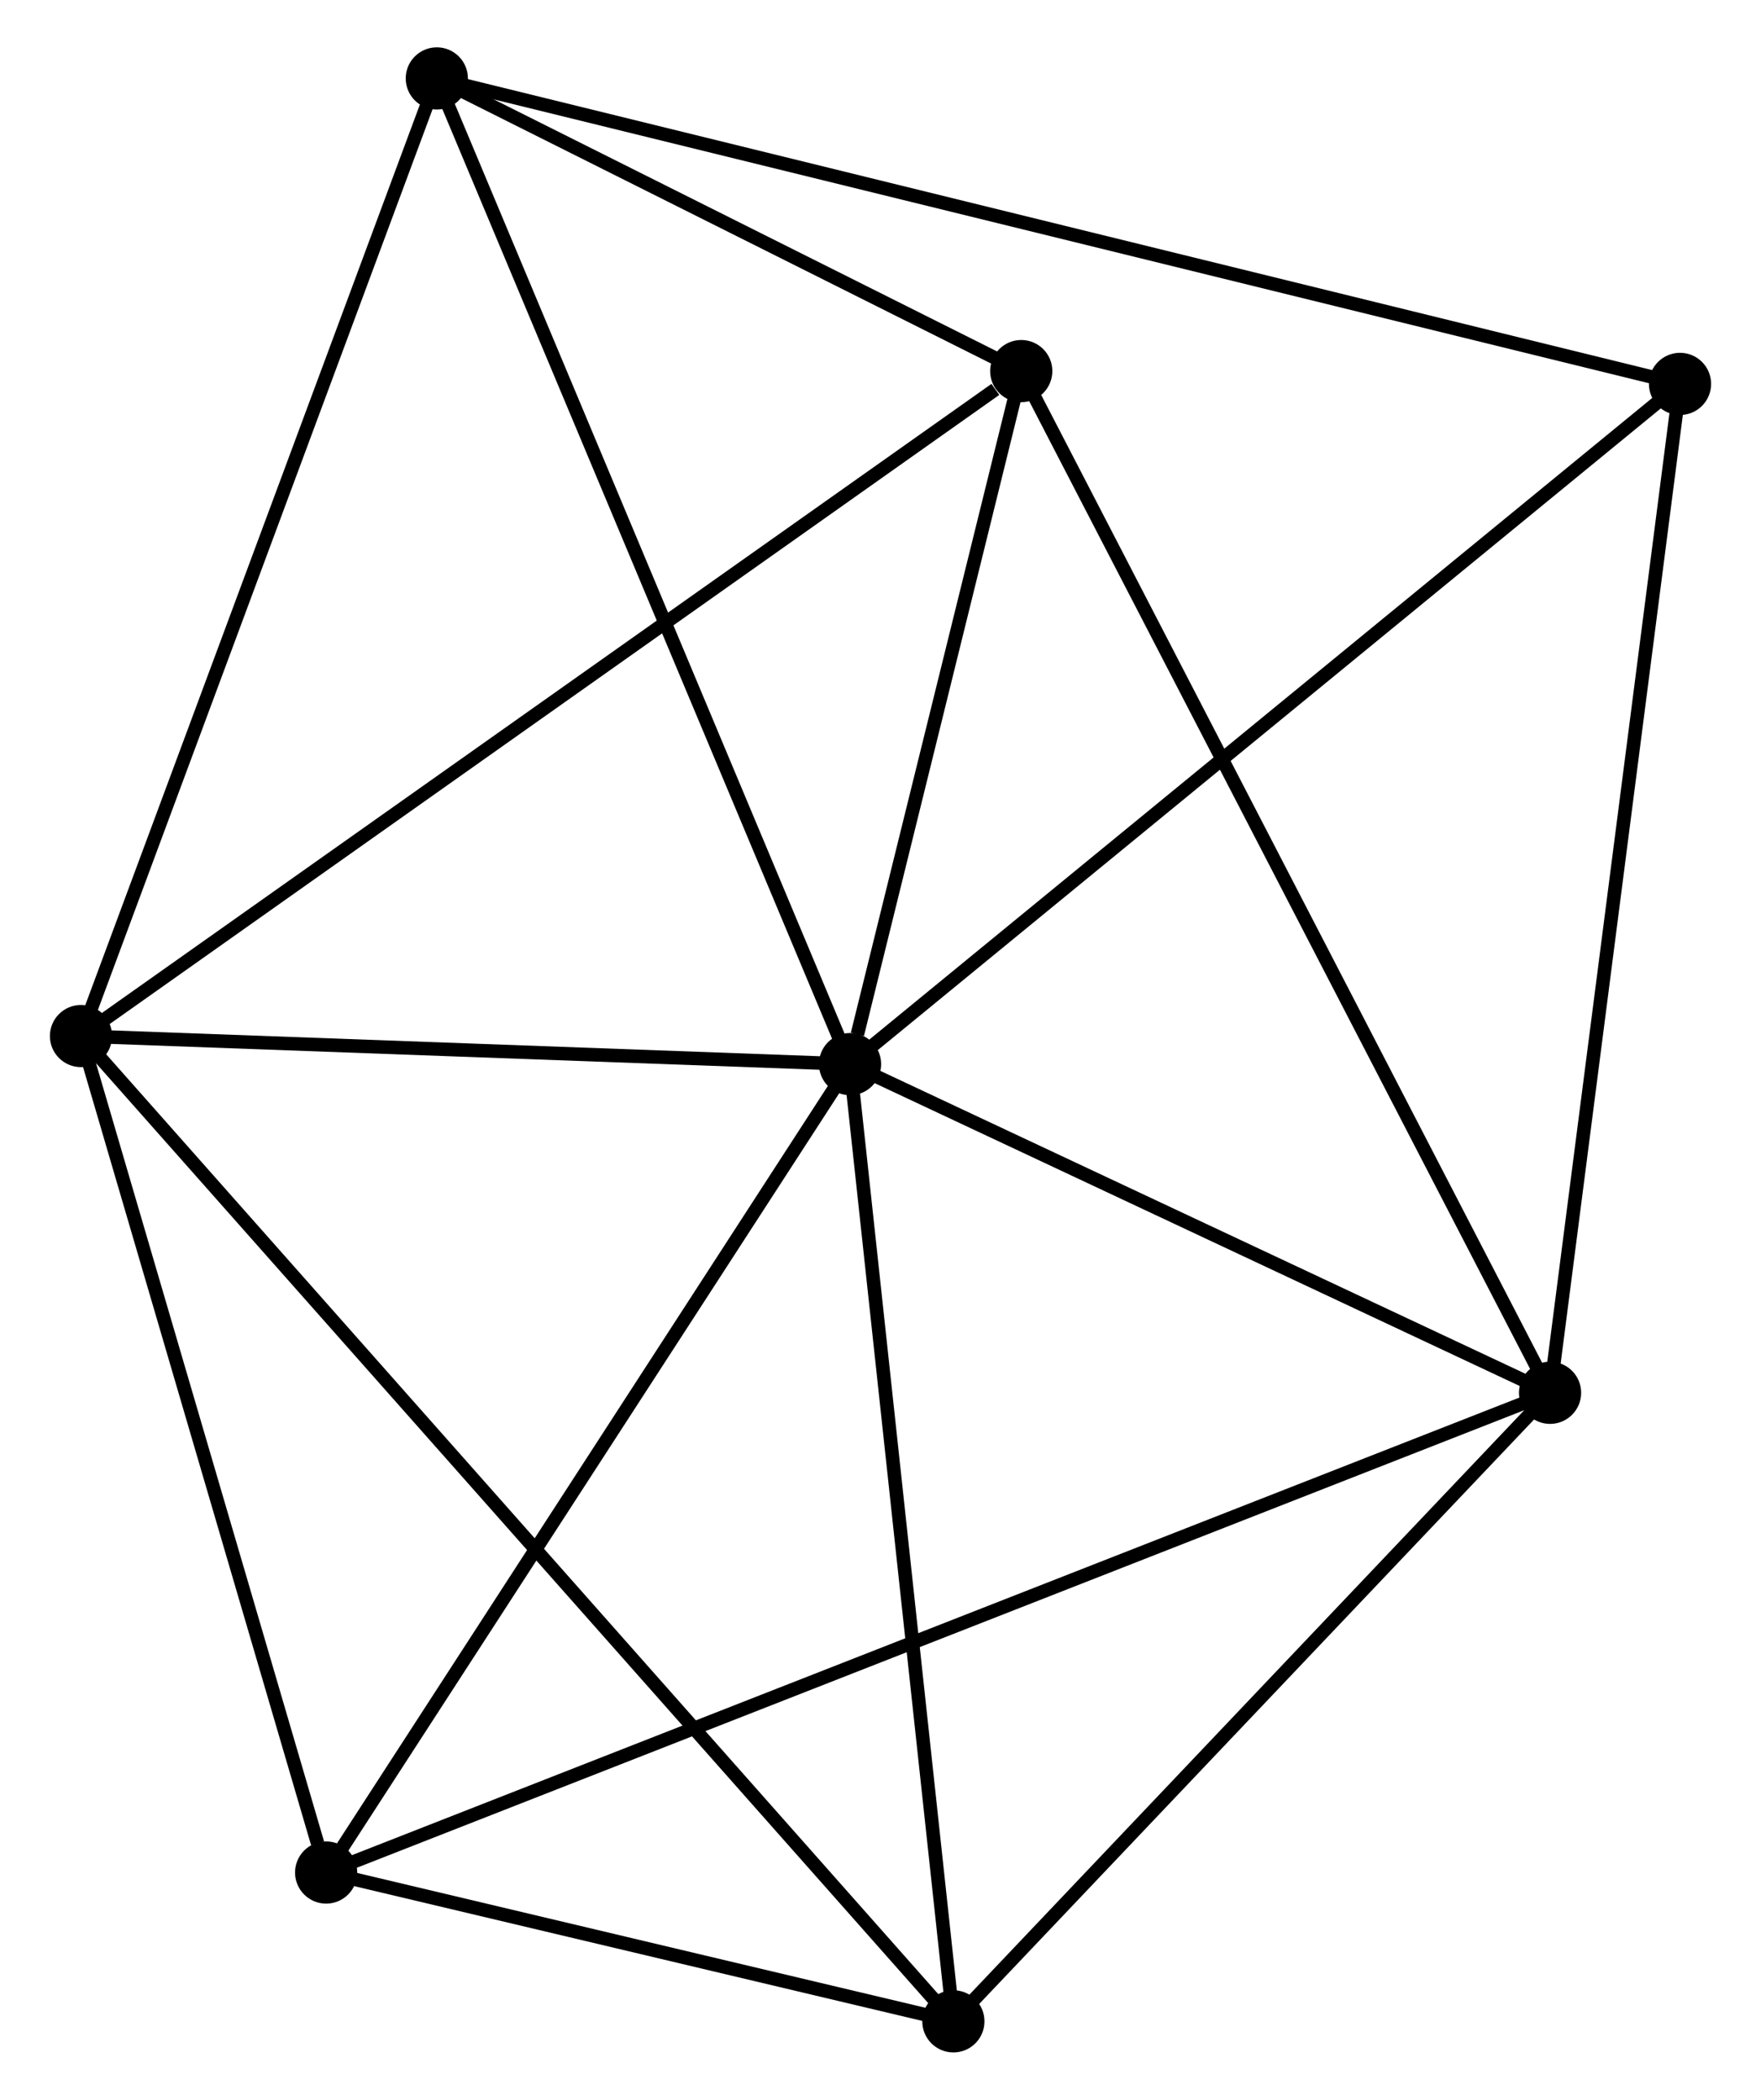 <?xml version="1.0" encoding="UTF-8" standalone="no"?>
<!DOCTYPE svg PUBLIC "-//W3C//DTD SVG 1.1//EN"
 "http://www.w3.org/Graphics/SVG/1.1/DTD/svg11.dtd">
<!-- Generated by graphviz version 2.36.0 (20140111.2315)
 -->
<!-- Title: %3 Pages: 1 -->
<svg width="130pt" height="155pt"
 viewBox="0.00 0.00 129.87 155.30" xmlns="http://www.w3.org/2000/svg" xmlns:xlink="http://www.w3.org/1999/xlink">
<g id="graph0" class="graph" transform="scale(1 1) rotate(0) translate(4 151.295)">
<title>%3</title>
<!-- 0 -->
<g id="node1" class="node"><title>0</title>
<ellipse fill="black" stroke="black" cx="58.682" cy="-72.595" rx="1.8" ry="1.8"/>
</g>
<!-- 1 -->
<g id="node2" class="node"><title>1</title>
<ellipse fill="black" stroke="black" cx="110.459" cy="-48.286" rx="1.8" ry="1.8"/>
</g>
<!-- 0&#45;&#45;1 -->
<g id="edge1" class="edge"><title>0&#45;&#45;1</title>
<path fill="none" stroke="black" d="M60.405,-71.786C68.266,-68.096 100.693,-52.871 108.677,-49.123"/>
</g>
<!-- 2 -->
<g id="node3" class="node"><title>2</title>
<ellipse fill="black" stroke="black" cx="1.8" cy="-74.671" rx="1.8" ry="1.8"/>
</g>
<!-- 0&#45;&#45;2 -->
<g id="edge2" class="edge"><title>0&#45;&#45;2</title>
<path fill="none" stroke="black" d="M56.789,-72.664C48.153,-72.98 12.529,-74.28 3.758,-74.6"/>
</g>
<!-- 3 -->
<g id="node4" class="node"><title>3</title>
<ellipse fill="black" stroke="black" cx="28.118" cy="-145.495" rx="1.8" ry="1.8"/>
</g>
<!-- 0&#45;&#45;3 -->
<g id="edge3" class="edge"><title>0&#45;&#45;3</title>
<path fill="none" stroke="black" d="M57.926,-74.397C53.698,-84.483 33.006,-133.835 28.847,-143.756"/>
</g>
<!-- 4 -->
<g id="node5" class="node"><title>4</title>
<ellipse fill="black" stroke="black" cx="66.325" cy="-1.8" rx="1.8" ry="1.8"/>
</g>
<!-- 0&#45;&#45;4 -->
<g id="edge4" class="edge"><title>0&#45;&#45;4</title>
<path fill="none" stroke="black" d="M58.903,-70.553C60.019,-60.215 65.034,-13.756 66.118,-3.717"/>
</g>
<!-- 5 -->
<g id="node6" class="node"><title>5</title>
<ellipse fill="black" stroke="black" cx="71.345" cy="-123.85" rx="1.8" ry="1.8"/>
</g>
<!-- 0&#45;&#45;5 -->
<g id="edge5" class="edge"><title>0&#45;&#45;5</title>
<path fill="none" stroke="black" d="M59.226,-74.797C61.309,-83.228 68.762,-113.395 70.817,-121.712"/>
</g>
<!-- 6 -->
<g id="node7" class="node"><title>6</title>
<ellipse fill="black" stroke="black" cx="19.932" cy="-12.806" rx="1.8" ry="1.8"/>
</g>
<!-- 0&#45;&#45;6 -->
<g id="edge6" class="edge"><title>0&#45;&#45;6</title>
<path fill="none" stroke="black" d="M57.564,-70.87C51.906,-62.139 26.476,-22.903 20.981,-14.424"/>
</g>
<!-- 7 -->
<g id="node8" class="node"><title>7</title>
<ellipse fill="black" stroke="black" cx="120.071" cy="-122.902" rx="1.8" ry="1.8"/>
</g>
<!-- 0&#45;&#45;7 -->
<g id="edge7" class="edge"><title>0&#45;&#45;7</title>
<path fill="none" stroke="black" d="M60.2,-73.839C68.619,-80.738 109.532,-114.265 118.381,-121.517"/>
</g>
<!-- 1&#45;&#45;4 -->
<g id="edge8" class="edge"><title>1&#45;&#45;4</title>
<path fill="none" stroke="black" d="M108.991,-46.739C102.29,-39.682 74.649,-10.568 67.844,-3.4"/>
</g>
<!-- 1&#45;&#45;5 -->
<g id="edge9" class="edge"><title>1&#45;&#45;5</title>
<path fill="none" stroke="black" d="M109.492,-50.154C104.081,-60.608 77.601,-111.764 72.278,-122.047"/>
</g>
<!-- 1&#45;&#45;6 -->
<g id="edge10" class="edge"><title>1&#45;&#45;6</title>
<path fill="none" stroke="black" d="M108.568,-47.545C96.787,-42.928 33.563,-18.148 21.812,-13.543"/>
</g>
<!-- 1&#45;&#45;7 -->
<g id="edge11" class="edge"><title>1&#45;&#45;7</title>
<path fill="none" stroke="black" d="M110.697,-50.13C112.015,-60.364 118.421,-110.092 119.807,-120.848"/>
</g>
<!-- 2&#45;&#45;3 -->
<g id="edge12" class="edge"><title>2&#45;&#45;3</title>
<path fill="none" stroke="black" d="M2.451,-76.422C6.092,-86.221 23.909,-134.167 27.49,-143.806"/>
</g>
<!-- 2&#45;&#45;4 -->
<g id="edge13" class="edge"><title>2&#45;&#45;4</title>
<path fill="none" stroke="black" d="M3.148,-73.15C11.545,-63.666 56.609,-12.773 64.984,-3.314"/>
</g>
<!-- 2&#45;&#45;5 -->
<g id="edge14" class="edge"><title>2&#45;&#45;5</title>
<path fill="none" stroke="black" d="M3.519,-75.887C13.057,-82.632 59.406,-115.407 69.431,-122.496"/>
</g>
<!-- 2&#45;&#45;6 -->
<g id="edge15" class="edge"><title>2&#45;&#45;6</title>
<path fill="none" stroke="black" d="M2.323,-72.887C4.924,-64.011 16.455,-24.668 19.297,-14.971"/>
</g>
<!-- 3&#45;&#45;5 -->
<g id="edge16" class="edge"><title>3&#45;&#45;5</title>
<path fill="none" stroke="black" d="M29.975,-144.565C37.086,-141.004 62.528,-128.265 69.543,-124.752"/>
</g>
<!-- 3&#45;&#45;7 -->
<g id="edge17" class="edge"><title>3&#45;&#45;7</title>
<path fill="none" stroke="black" d="M30.038,-145.023C42.005,-142.083 106.225,-126.304 118.161,-123.371"/>
</g>
<!-- 4&#45;&#45;6 -->
<g id="edge18" class="edge"><title>4&#45;&#45;6</title>
<path fill="none" stroke="black" d="M64.331,-2.273C56.7,-4.083 29.395,-10.561 21.866,-12.347"/>
</g>
</g>
</svg>

